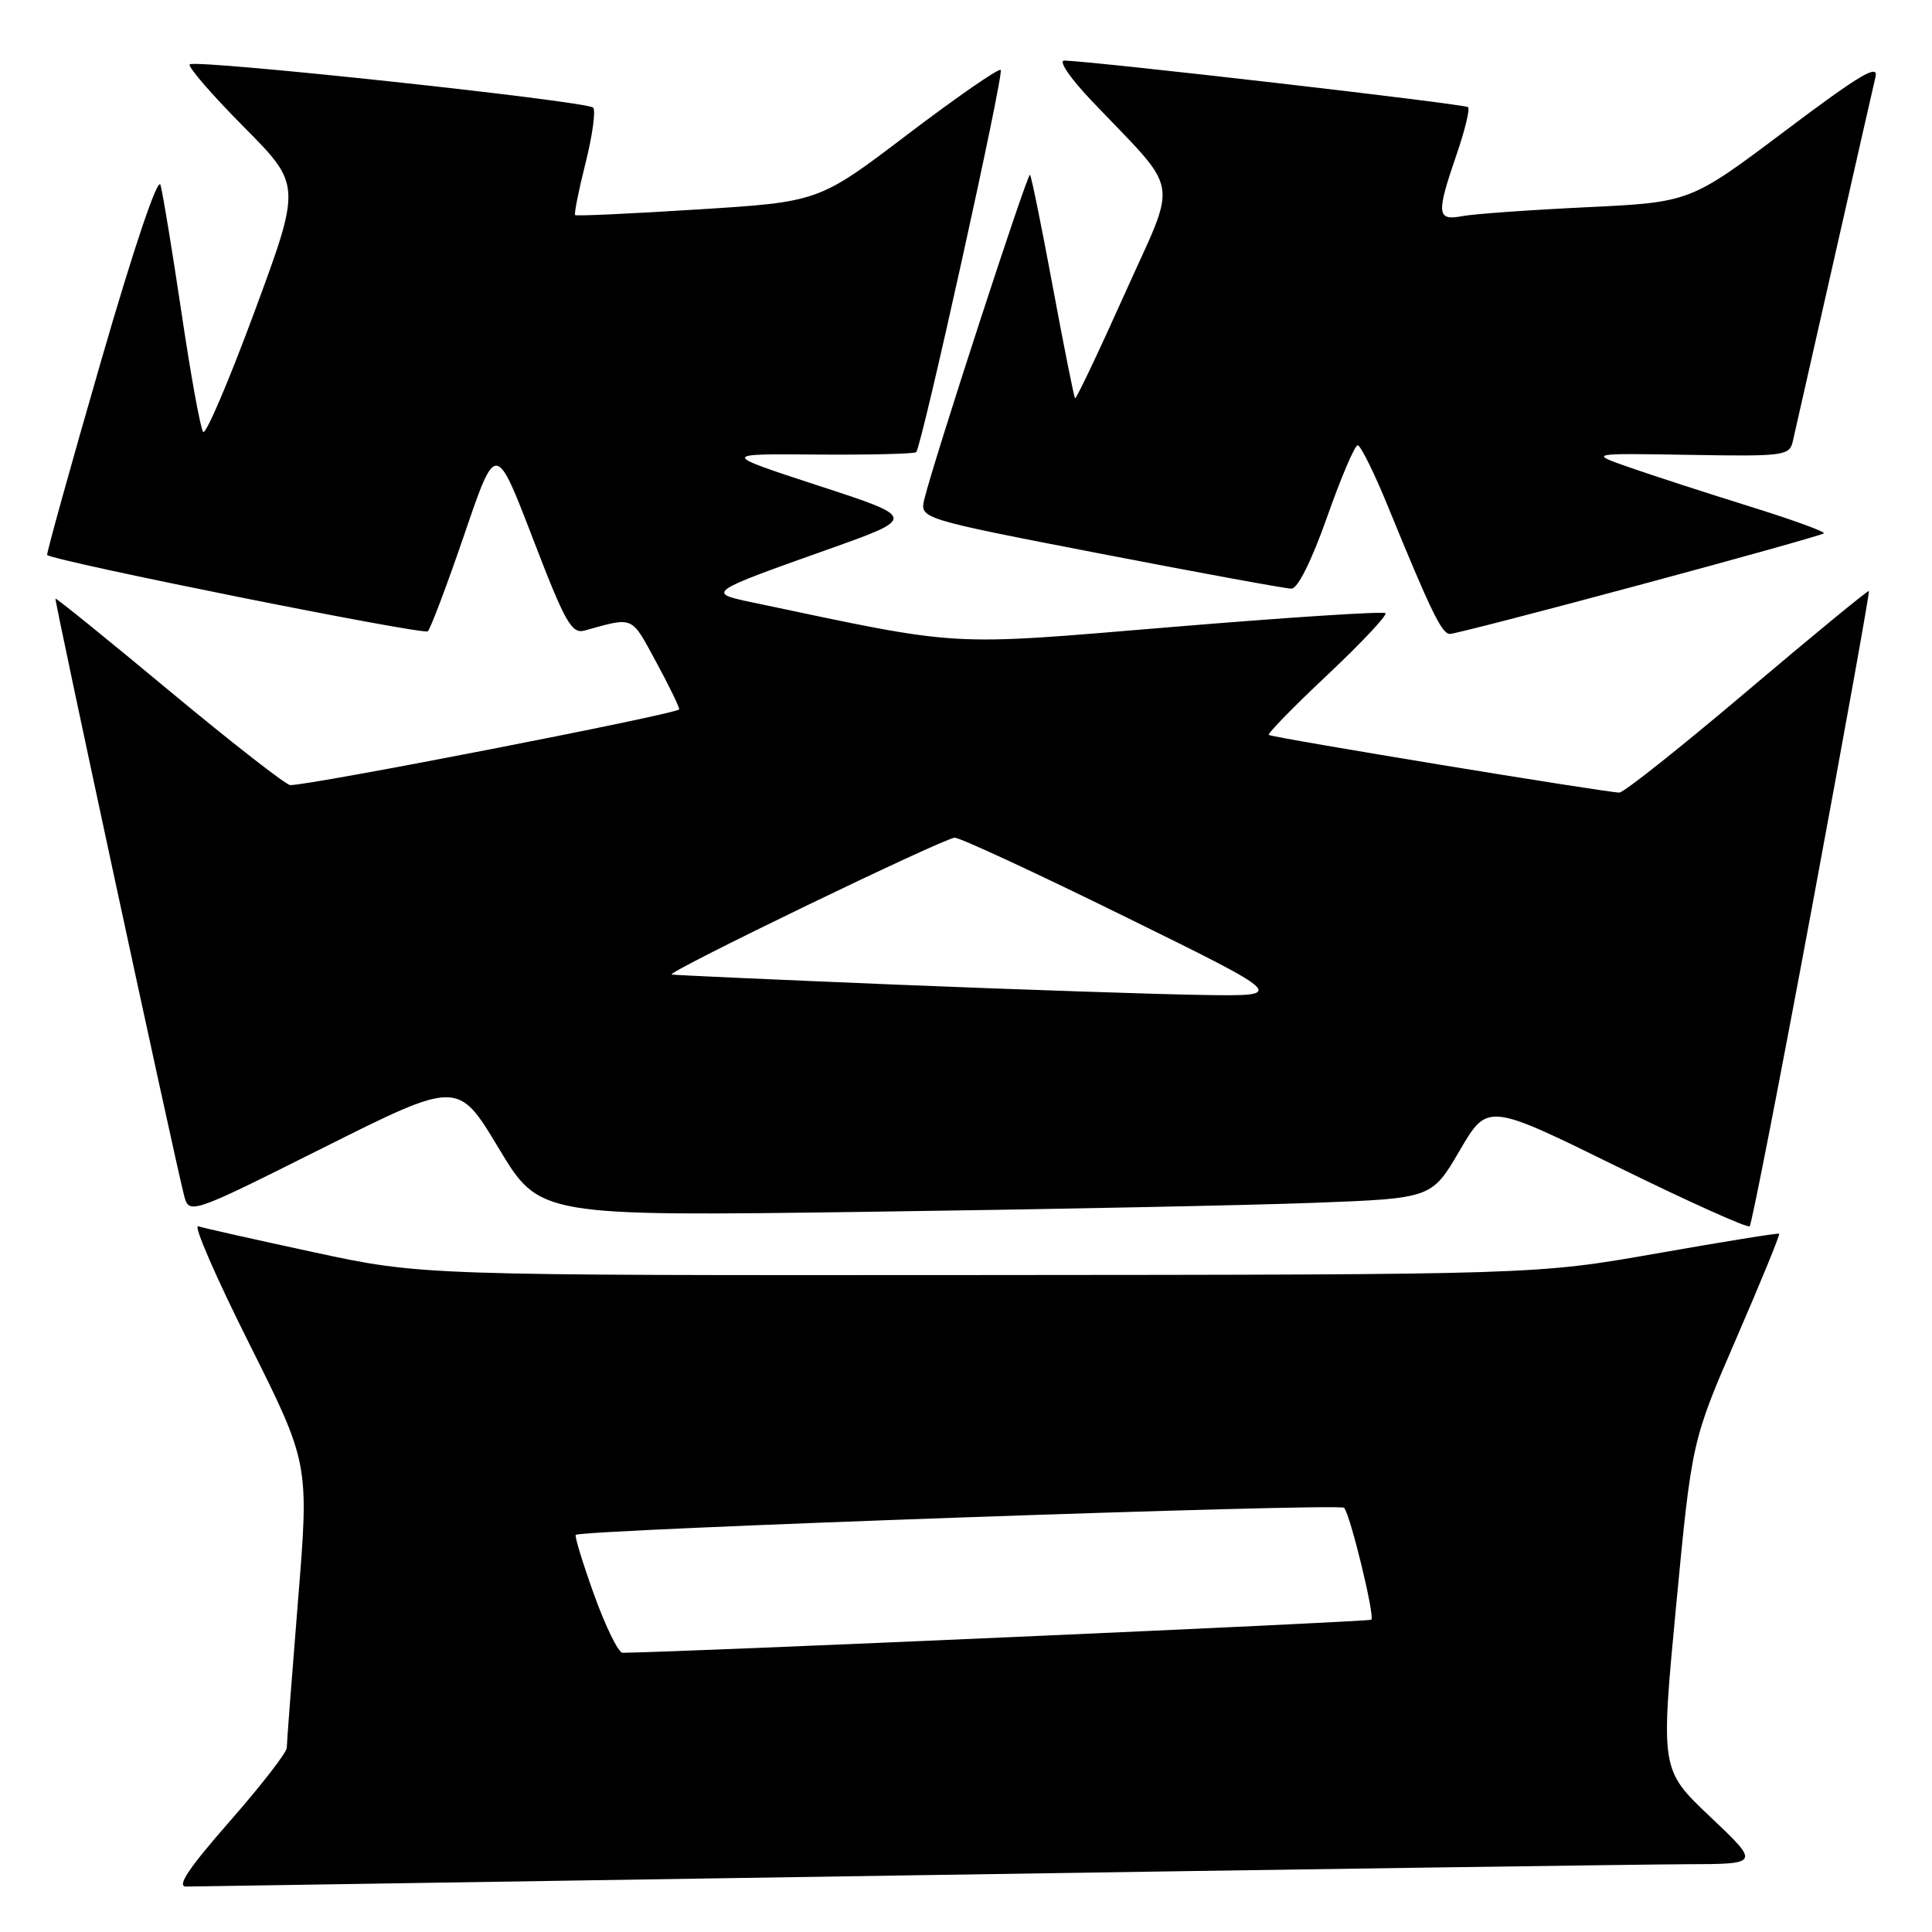 <?xml version="1.0" encoding="UTF-8" standalone="no"?>
<!DOCTYPE svg PUBLIC "-//W3C//DTD SVG 1.1//EN" "http://www.w3.org/Graphics/SVG/1.1/DTD/svg11.dtd" >
<svg xmlns="http://www.w3.org/2000/svg" xmlns:xlink="http://www.w3.org/1999/xlink" version="1.1" viewBox="0 0 256 256">
 <g >
 <path fill="currentColor"
d=" M 120.00 248.50 C 171.43 247.70 217.94 247.04 223.36 247.02 C 233.23 247.00 233.23 247.00 226.63 240.75 C 220.03 234.50 220.03 234.50 222.10 212.72 C 224.18 190.93 224.18 190.93 230.09 177.30 C 233.34 169.80 235.89 163.58 235.75 163.47 C 235.61 163.36 228.30 164.54 219.50 166.09 C 203.50 168.90 203.50 168.90 129.68 168.95 C 55.86 169.00 55.86 169.00 41.68 165.95 C 33.88 164.27 26.94 162.71 26.26 162.49 C 25.58 162.26 28.61 169.24 33.00 177.99 C 40.97 193.92 40.97 193.92 39.48 212.19 C 38.67 222.23 38.00 230.96 38.00 231.59 C 38.00 232.21 34.59 236.61 30.42 241.36 C 24.98 247.57 23.36 249.99 24.67 249.98 C 25.68 249.96 68.57 249.30 120.00 248.50 Z  M 240.09 120.26 C 244.36 97.30 247.76 78.42 247.64 78.31 C 247.52 78.19 240.28 84.14 231.54 91.54 C 222.80 98.95 215.17 105.01 214.58 105.02 C 213.02 105.05 168.57 97.74 168.12 97.38 C 167.92 97.22 171.42 93.63 175.91 89.41 C 180.39 85.19 183.85 81.51 183.58 81.25 C 183.32 80.98 170.59 81.81 155.30 83.08 C 124.98 85.60 127.94 85.77 99.59 79.80 C 93.64 78.55 93.76 78.46 109.62 72.83 C 121.50 68.61 121.50 68.61 108.50 64.37 C 95.50 60.12 95.50 60.12 108.25 60.23 C 115.27 60.28 121.18 60.14 121.40 59.91 C 122.15 59.13 133.07 9.73 132.60 9.27 C 132.34 9.01 126.81 12.84 120.31 17.77 C 108.50 26.75 108.50 26.75 92.50 27.75 C 83.70 28.31 76.37 28.65 76.21 28.50 C 76.05 28.36 76.67 25.25 77.59 21.59 C 78.51 17.93 78.96 14.63 78.59 14.26 C 77.72 13.39 25.84 7.82 25.14 8.53 C 24.85 8.82 28.05 12.53 32.27 16.78 C 39.93 24.50 39.93 24.50 33.75 41.23 C 30.35 50.43 27.28 57.63 26.92 57.23 C 26.57 56.83 25.28 49.75 24.06 41.50 C 22.83 33.25 21.58 25.61 21.27 24.52 C 20.94 23.32 17.81 32.56 13.36 47.94 C 9.32 61.91 6.12 73.43 6.25 73.54 C 7.32 74.39 56.15 84.18 56.69 83.65 C 57.06 83.27 59.25 77.48 61.54 70.78 C 65.70 58.59 65.70 58.59 70.60 71.34 C 74.92 82.59 75.74 84.03 77.50 83.54 C 84.03 81.73 83.60 81.55 86.88 87.60 C 88.60 90.76 90.00 93.64 90.00 93.99 C 90.00 94.55 41.03 104.09 38.46 104.03 C 37.89 104.01 30.70 98.40 22.48 91.57 C 14.26 84.73 7.45 79.22 7.35 79.32 C 7.18 79.49 22.90 152.46 24.36 158.28 C 25.04 160.99 25.04 160.99 42.86 152.07 C 60.68 143.15 60.68 143.15 66.09 152.16 C 71.50 161.17 71.50 161.17 115.00 160.57 C 138.93 160.24 165.52 159.71 174.11 159.38 C 189.71 158.79 189.71 158.79 193.41 152.46 C 197.11 146.14 197.11 146.14 214.23 154.56 C 223.65 159.19 231.57 162.76 231.84 162.49 C 232.11 162.22 235.82 143.22 240.09 120.26 Z  M 217.21 77.52 C 230.45 73.96 241.46 70.88 241.67 70.67 C 241.88 70.46 237.43 68.84 231.77 67.08 C 226.12 65.32 219.03 63.02 216.00 61.96 C 210.50 60.05 210.50 60.05 223.79 60.27 C 236.36 60.49 237.11 60.39 237.55 58.50 C 237.80 57.40 240.25 46.60 242.99 34.50 C 245.73 22.40 248.21 11.47 248.51 10.21 C 248.95 8.39 246.45 9.88 236.51 17.36 C 223.96 26.80 223.96 26.80 210.23 27.46 C 202.68 27.82 195.26 28.35 193.75 28.64 C 190.38 29.28 190.29 28.37 193.00 20.49 C 194.10 17.29 194.79 14.46 194.53 14.20 C 194.12 13.78 144.83 8.10 141.03 8.03 C 140.21 8.01 141.75 10.30 144.55 13.25 C 156.61 25.95 156.12 23.11 149.01 38.98 C 145.54 46.72 142.59 52.92 142.45 52.77 C 142.31 52.62 140.98 45.98 139.50 38.00 C 138.02 30.02 136.66 23.35 136.48 23.16 C 136.16 22.83 123.75 60.93 122.49 66.11 C 121.85 68.72 121.85 68.72 145.81 73.36 C 158.98 75.91 170.38 78.00 171.13 78.00 C 171.96 78.00 173.83 74.23 175.85 68.50 C 177.69 63.27 179.52 59.00 179.90 59.00 C 180.29 59.00 182.12 62.71 183.97 67.25 C 189.59 80.99 191.05 84.00 192.12 84.00 C 192.68 84.00 203.97 81.09 217.21 77.52 Z  M 78.73 211.34 C 77.22 207.13 76.12 203.55 76.29 203.38 C 76.98 202.68 177.53 199.14 178.10 199.79 C 178.93 200.73 182.19 214.14 181.71 214.62 C 181.43 214.90 88.94 218.98 82.49 219.00 C 81.94 219.00 80.25 215.55 78.73 211.34 Z  M 119.00 130.48 C 102.78 129.81 89.28 129.21 89.00 129.13 C 88.14 128.89 125.15 111.00 126.51 111.00 C 127.22 111.00 137.40 115.72 149.14 121.50 C 170.49 132.00 170.49 132.00 159.49 131.84 C 153.45 131.75 135.22 131.14 119.00 130.48 Z "/>
</g>
</svg>